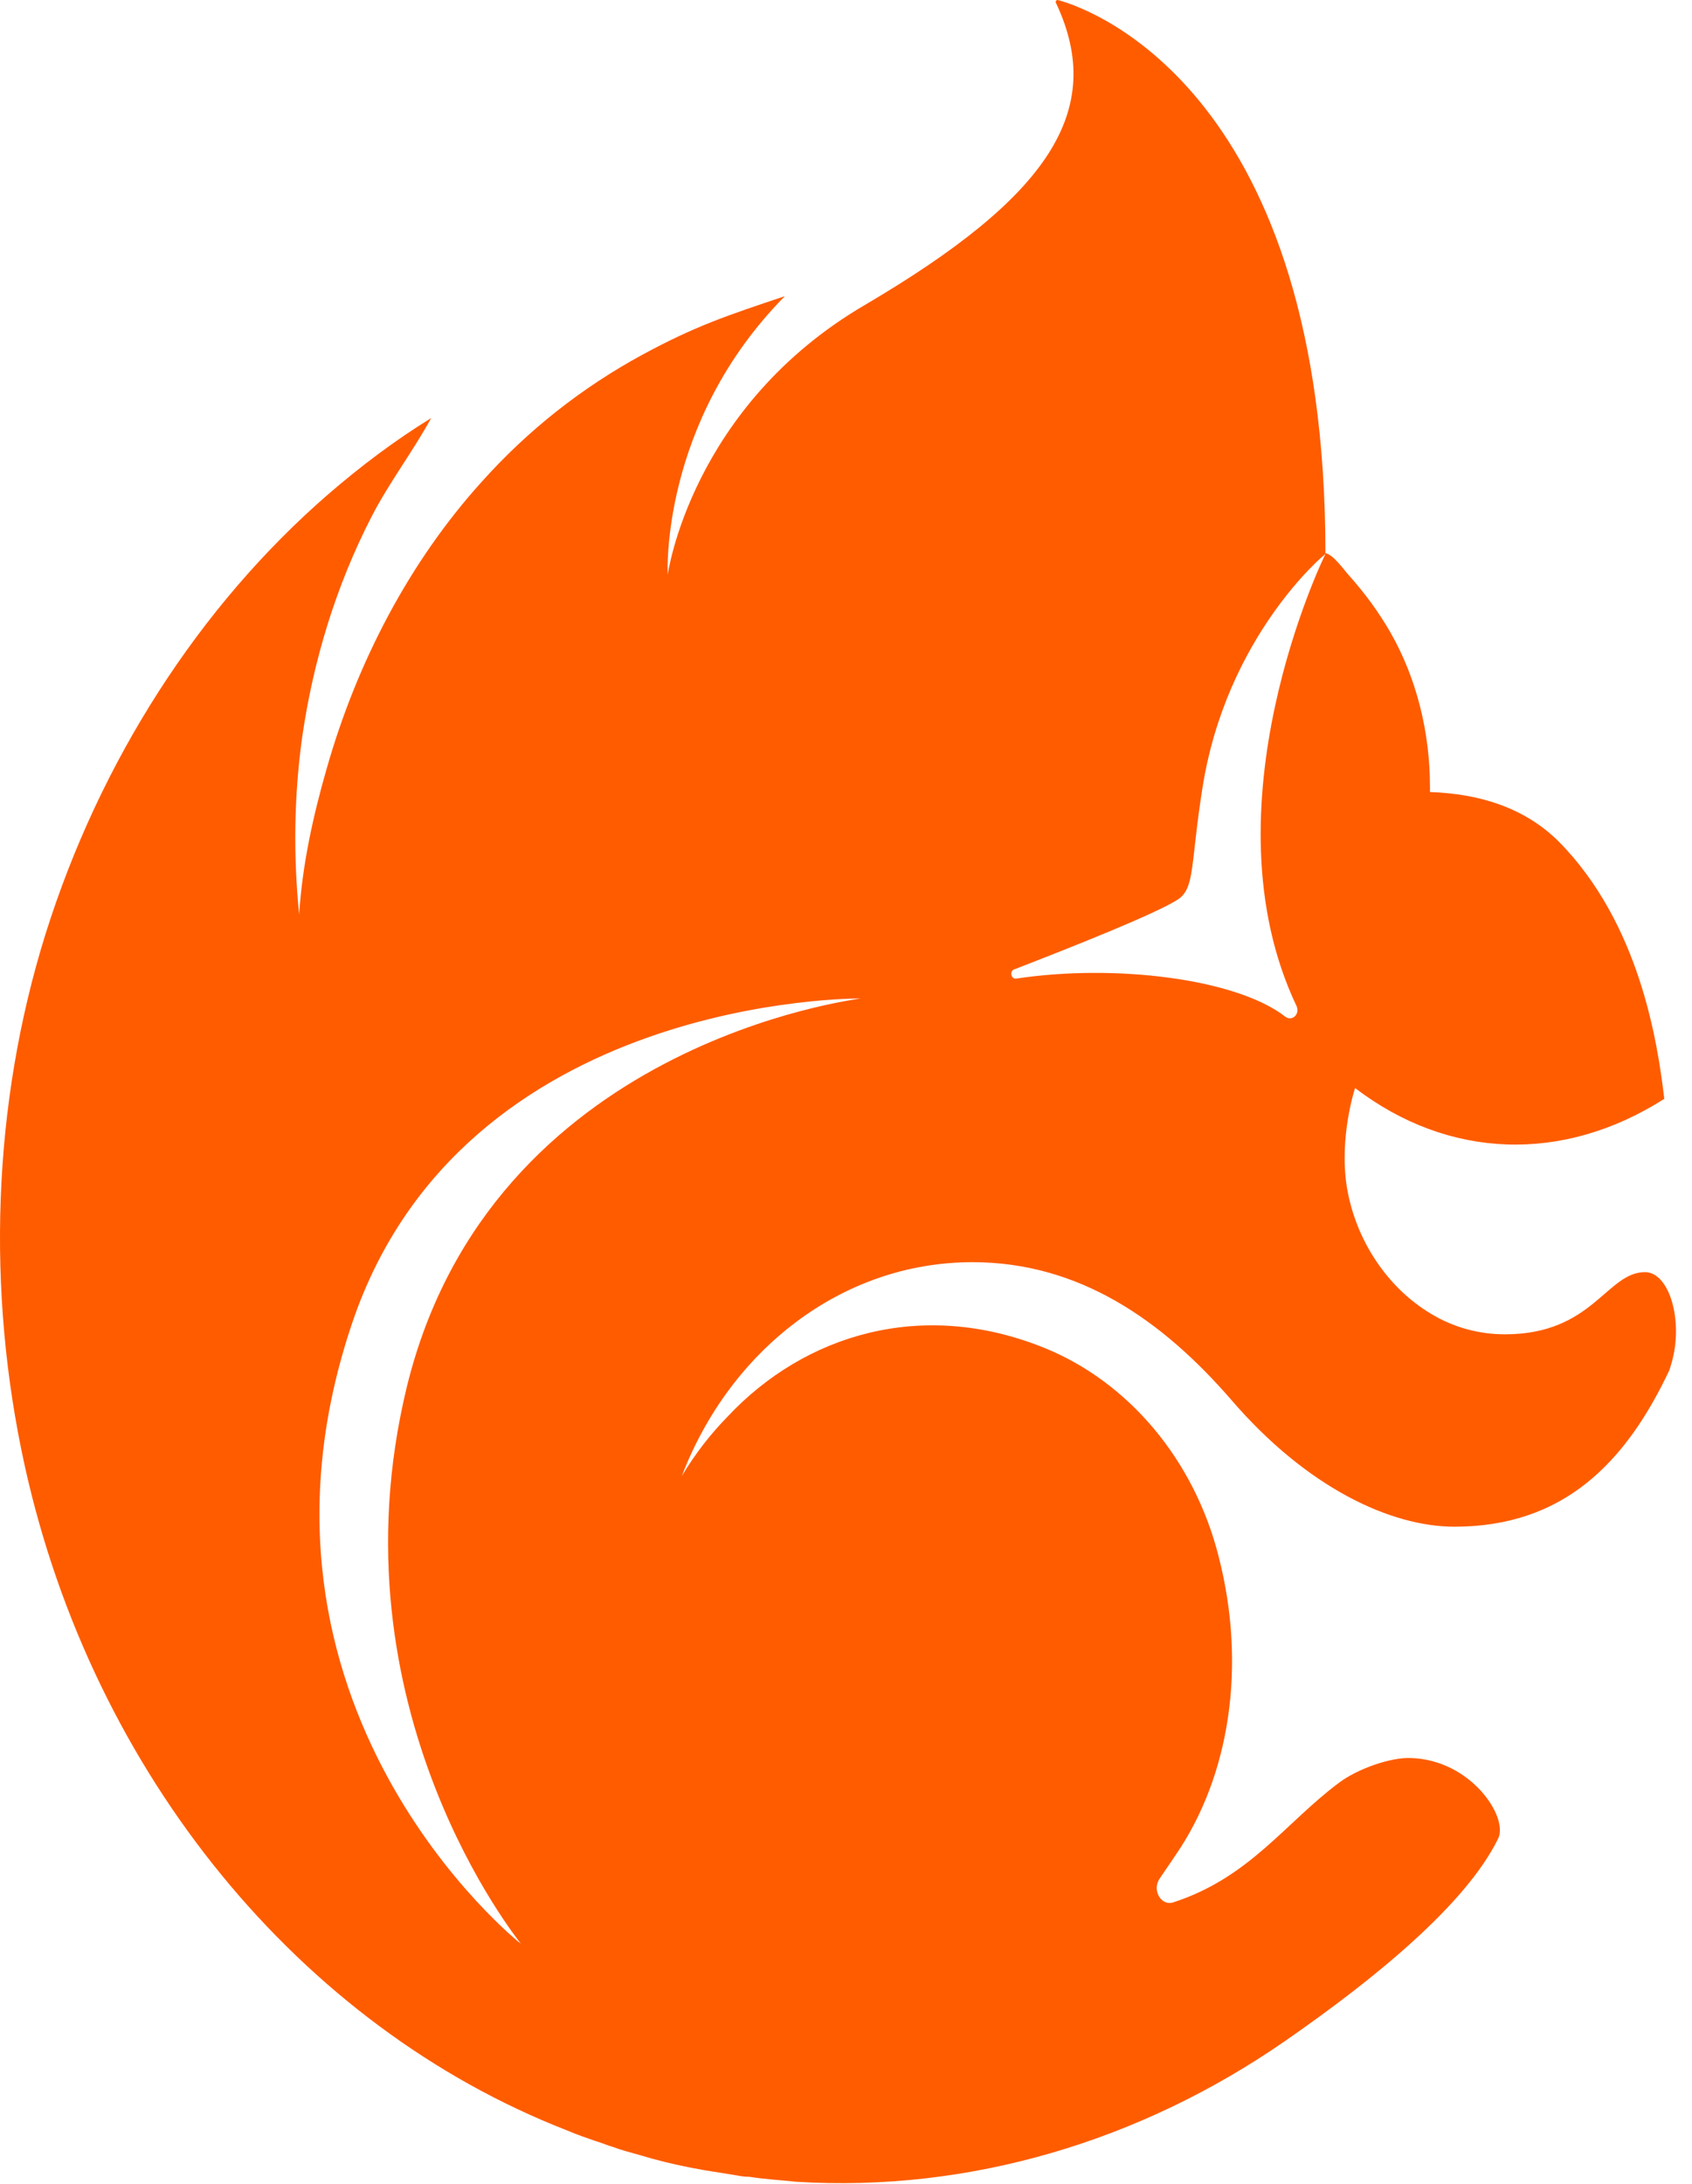 <svg width="100" height="129" viewBox="0 0 100 129" fill="none" xmlns="http://www.w3.org/2000/svg">
<path d="M69.351 112.362C68.65 112.607 68.08 111.677 68.518 110.991L69.482 109.571C72.681 104.918 73.689 98.404 72.024 91.939C70.578 86.209 66.677 81.605 61.681 79.597C54.494 76.707 47.57 78.813 43.013 83.662C42.005 84.69 41.084 85.866 40.295 87.188C43.144 79.744 49.761 74.552 57.474 74.552C63.785 74.552 68.693 77.981 72.769 82.682C77.239 87.874 82.191 90.176 85.96 90.176C92.402 90.176 96.083 86.405 98.669 80.919C98.713 80.772 98.757 80.625 98.8 80.478C99.502 78.03 98.669 75.14 97.223 75.14C94.944 75.14 94.155 78.813 88.94 78.813C87.45 78.813 85.916 78.421 84.558 77.589C82.016 76.07 80.131 73.279 79.606 70.144C79.123 67.157 80.088 64.267 80.088 64.267C85.609 68.479 92.358 68.724 98.362 64.904C97.968 61.573 96.916 54.57 92.139 49.721C90.079 47.664 87.362 46.88 84.514 46.782V46.489C84.514 43.256 83.725 40.073 82.191 37.379C81.49 36.154 80.657 35.028 79.737 34C79.43 33.657 78.773 32.726 78.335 32.677C78.335 5.642 64.705 0.597 62.558 0.01C62.426 -0.039 62.339 0.108 62.426 0.206C65.406 6.573 61.901 11.666 51.164 17.984C40.821 24.008 39.463 33.951 39.463 33.951C39.463 33.951 38.981 24.988 46.387 17.494C43.013 18.621 41.084 19.258 37.929 20.972C34.423 22.882 31.224 25.38 28.463 28.465C24.212 33.167 21.101 39.093 19.304 45.411C18.515 48.154 17.858 51.092 17.682 54.031C17.332 50.554 17.375 47.027 17.858 43.55C18.515 38.995 19.873 34.587 21.933 30.571C22.985 28.514 24.387 26.702 25.483 24.694C23.335 26.016 21.32 27.535 19.391 29.2C11.766 35.812 5.894 44.97 2.694 55.157C-0.461 65.247 -0.812 76.266 1.467 86.6C5.499 104.82 17.77 119.709 33.503 125.831C34.072 126.076 34.642 126.272 35.212 126.468C35.562 126.566 35.869 126.712 36.22 126.81C36.746 127.006 37.315 127.153 37.841 127.3C38.805 127.594 39.813 127.839 40.821 128.035C41.084 128.084 41.347 128.133 41.61 128.182C42.224 128.28 42.837 128.378 43.451 128.476C43.714 128.525 43.977 128.574 44.239 128.574C44.239 128.574 44.239 128.574 44.283 128.574C45.204 128.72 46.124 128.769 47.044 128.867C57.299 129.504 67.422 126.468 75.968 120.541C81.271 116.868 86.661 112.46 88.546 108.591C89.159 107.318 86.924 103.938 83.374 103.84C82.191 103.791 80.219 104.477 79.124 105.31C75.968 107.661 73.865 110.893 69.351 112.362ZM24.037 81.948C19.435 100.951 30.742 114.713 30.786 114.811C30.698 114.762 13.124 100.755 20.837 78.079C27.411 58.782 50.682 58.978 50.857 58.978C50.725 59.027 28.989 61.573 24.037 81.948ZM60.06 57.802C59.753 57.851 59.666 57.361 59.928 57.264C63.215 55.99 68.43 53.933 69.657 53.1C70.622 52.415 70.359 51.043 71.06 46.587C72.462 37.575 78.291 32.726 78.335 32.726C78.203 32.971 71.06 47.713 76.626 59.419C76.845 59.908 76.362 60.349 75.968 60.055C73.076 57.802 65.889 56.921 60.06 57.802Z" fill="#FF5C00"/>
</svg>
